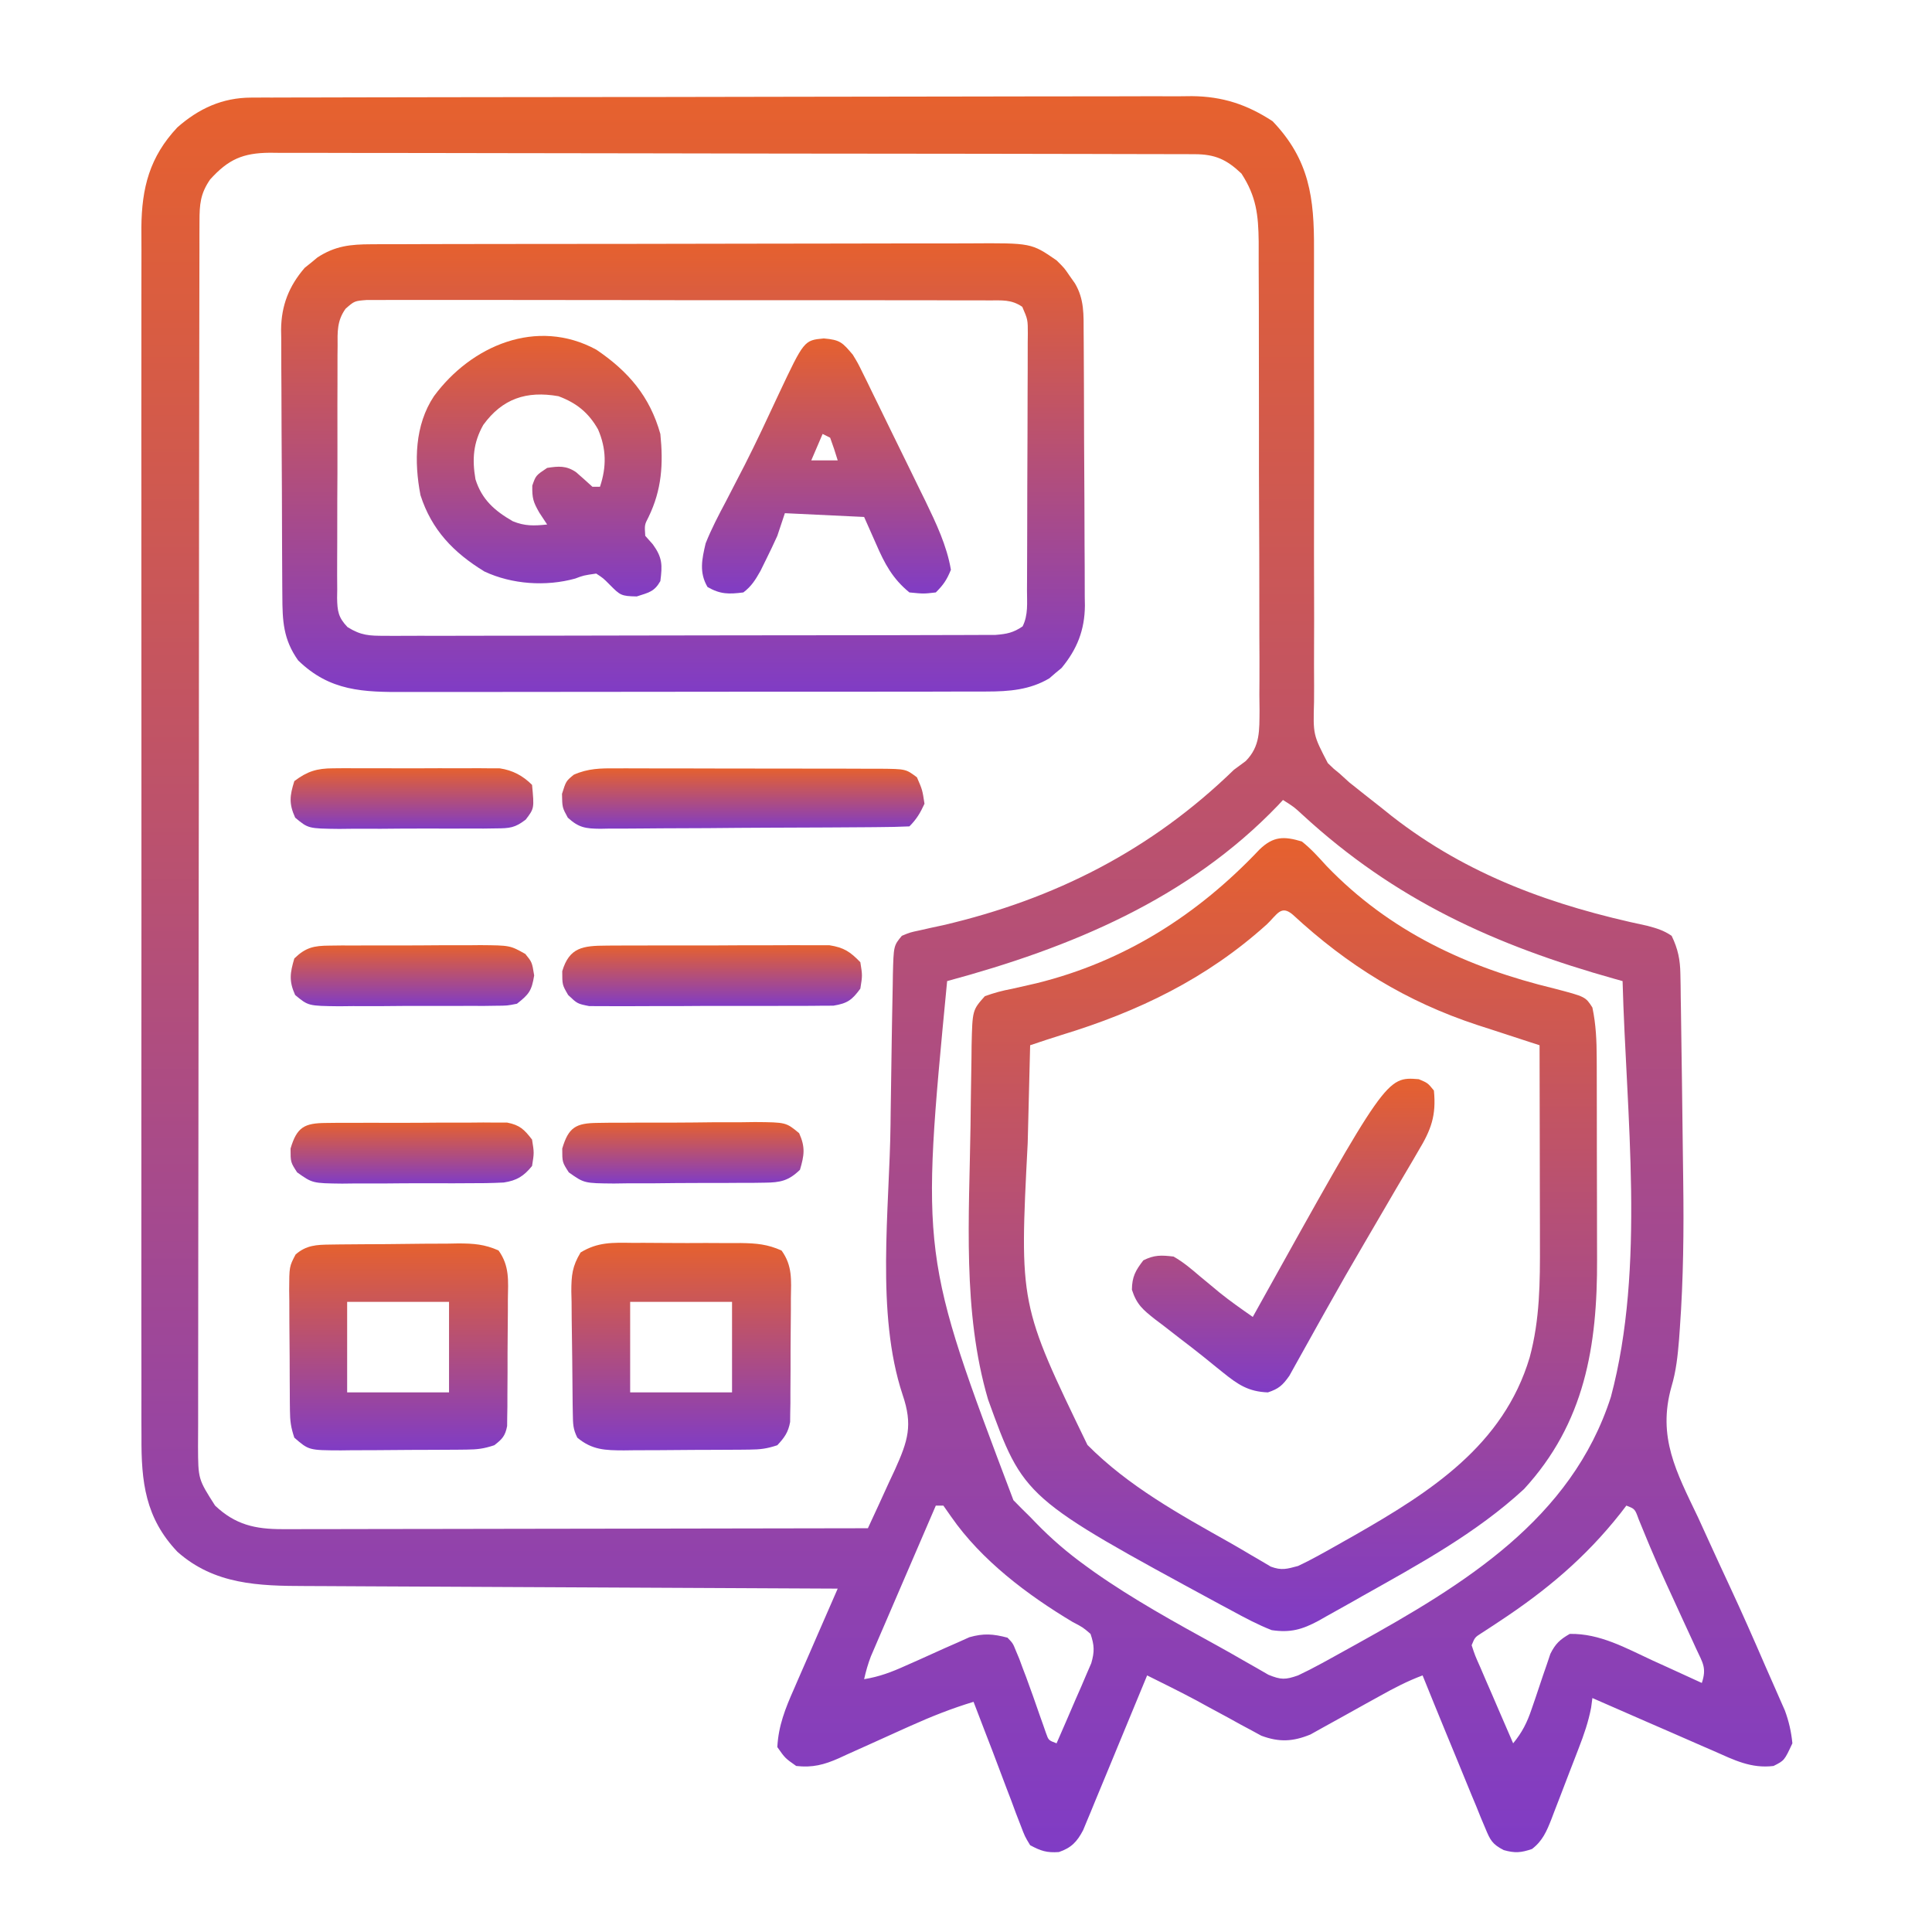 <svg width="512" height="512" viewBox="0 0 512 512" fill="none" xmlns="http://www.w3.org/2000/svg">
<path d="M66.557 25.866C67.471 25.861 68.386 25.857 69.328 25.852C70.829 25.852 70.829 25.852 72.361 25.853C73.427 25.849 74.494 25.846 75.592 25.842C79.177 25.831 82.762 25.827 86.347 25.823C88.913 25.817 91.478 25.81 94.044 25.803C101.752 25.784 109.459 25.773 117.167 25.764C120.799 25.76 124.431 25.755 128.063 25.749C140.139 25.732 152.216 25.718 164.293 25.711C167.426 25.709 170.559 25.707 173.692 25.705C174.47 25.704 175.249 25.704 176.051 25.703C188.66 25.695 201.27 25.67 213.879 25.637C226.831 25.604 239.784 25.586 252.736 25.583C260.006 25.581 267.275 25.572 274.544 25.547C281.385 25.523 288.225 25.519 295.066 25.529C297.574 25.53 300.082 25.523 302.59 25.51C306.02 25.492 309.449 25.499 312.879 25.512C314.36 25.496 314.36 25.496 315.871 25.479C323.984 25.554 330.461 27.686 337.251 32.125C347.043 42.362 348.3 52.502 348.224 66.086C348.224 67.514 348.224 68.942 348.226 70.37C348.227 73.435 348.223 76.5 348.214 79.565C348.202 84.415 348.209 89.265 348.219 94.115C348.248 107.903 348.26 121.691 348.231 135.479C348.215 143.102 348.22 150.724 348.249 158.347C348.263 162.377 348.266 166.406 348.242 170.435C348.22 174.224 348.226 178.013 348.252 181.802C348.257 183.189 348.252 184.576 348.235 185.963C347.982 194.724 347.982 194.724 351.886 202.234C353.423 203.734 353.423 203.734 355.001 205C355.849 205.771 356.697 206.542 357.571 207.336C360.371 209.571 363.177 211.796 366.001 214C366.93 214.745 367.86 215.49 368.817 216.258C389.035 232.047 411.681 240.091 436.569 245.349C439.032 246.008 440.894 246.556 443.001 248C444.68 251.467 445.261 254.309 445.32 258.14C445.339 259.145 445.359 260.15 445.38 261.186C445.391 262.268 445.403 263.35 445.415 264.465C445.444 266.164 445.444 266.164 445.474 267.898C445.534 271.578 445.581 275.258 445.626 278.937C445.662 281.465 445.699 283.993 445.736 286.52C445.823 292.622 445.897 298.725 445.964 304.827C445.996 307.588 446.032 310.348 446.072 313.108C446.252 326.068 446.115 338.943 445.188 351.875C445.083 353.364 445.083 353.364 444.976 354.882C444.609 359.269 444.211 363.3 442.941 367.536C439.201 380.872 444.231 390.057 450.001 402.125C450.935 404.159 451.864 406.195 452.789 408.232C454.633 412.281 456.496 416.319 458.378 420.349C461.656 427.383 464.785 434.478 467.864 441.602C468.668 443.452 469.485 445.297 470.304 447.141C470.785 448.239 471.266 449.337 471.763 450.469C472.175 451.401 472.587 452.334 473.011 453.295C474.084 456.226 474.696 458.894 475.001 462C472.87 466.565 472.87 466.565 470.001 468C464.057 468.73 459.532 466.415 454.227 464.062C453.304 463.663 452.38 463.263 451.428 462.852C448.489 461.578 445.558 460.289 442.626 459C440.63 458.132 438.634 457.265 436.638 456.398C431.754 454.277 426.875 452.143 422.001 450C421.89 450.84 421.779 451.68 421.664 452.546C420.944 456.296 419.762 459.717 418.384 463.262C418.126 463.934 417.868 464.607 417.602 465.3C417.059 466.712 416.512 468.123 415.963 469.532C415.126 471.688 414.303 473.848 413.481 476.01C412.95 477.386 412.417 478.761 411.884 480.137C411.64 480.78 411.396 481.424 411.145 482.088C409.878 485.304 408.786 487.872 406.001 490C403.075 491.001 401.471 491.133 398.484 490.29C395.461 488.719 394.925 487.658 393.641 484.547C393.057 483.167 393.057 483.167 392.461 481.76C392.062 480.767 391.662 479.773 391.251 478.75C390.615 477.228 390.615 477.228 389.966 475.676C388.627 472.457 387.313 469.23 386.001 466C385.119 463.86 384.236 461.721 383.352 459.582C381.215 454.396 379.099 449.202 377.001 444C372.992 445.493 369.363 447.386 365.634 449.477C364.406 450.154 363.178 450.831 361.95 451.508C360.035 452.565 358.123 453.627 356.217 454.701C354.363 455.744 352.5 456.768 350.634 457.789C349.529 458.405 348.424 459.02 347.286 459.655C342.615 461.567 339 461.744 334.253 459.978C333.39 459.507 332.527 459.036 331.638 458.551C330.667 458.032 329.697 457.513 328.698 456.979C327.705 456.429 326.712 455.879 325.688 455.312C323.713 454.245 321.738 453.179 319.763 452.113C318.896 451.637 318.029 451.16 317.136 450.669C312.8 448.361 308.401 446.182 304.001 444C303.782 444.532 303.563 445.064 303.338 445.612C301.059 451.148 298.77 456.678 296.475 462.207C295.62 464.271 294.767 466.336 293.918 468.402C292.696 471.371 291.464 474.336 290.231 477.301C289.853 478.226 289.475 479.151 289.085 480.104C288.725 480.965 288.365 481.825 287.994 482.712C287.524 483.848 287.524 483.848 287.045 485.007C285.433 488.083 283.922 489.685 280.626 490.812C277.41 491.042 275.838 490.523 273.001 489C271.595 486.684 271.595 486.684 270.501 483.793C270.091 482.737 269.681 481.68 269.258 480.592C268.843 479.468 268.428 478.345 268.001 477.188C267.567 476.056 267.132 474.924 266.685 473.758C265.442 470.511 264.221 467.256 263.001 464C262.418 462.483 261.832 460.967 261.243 459.453C260.149 456.64 259.067 453.823 258.001 451C252.254 452.731 246.805 454.9 241.333 457.355C240.301 457.817 240.301 457.817 239.249 458.288C236.373 459.579 233.499 460.875 230.631 462.183C228.515 463.147 226.393 464.096 224.27 465.043C223.63 465.34 222.989 465.637 222.329 465.942C218.4 467.682 215.29 468.493 211.001 468C208.063 465.938 208.063 465.938 206.001 463C206.287 457.349 208.125 452.752 210.38 447.66C210.711 446.893 211.043 446.126 211.384 445.336C212.436 442.908 213.499 440.485 214.563 438.062C215.282 436.409 216 434.754 216.718 433.1C218.47 429.062 220.232 425.03 222.001 421C220.824 420.995 220.824 420.995 219.624 420.99C200.51 420.909 181.396 420.817 162.282 420.712C153.038 420.662 143.795 420.616 134.551 420.578C126.492 420.545 118.432 420.505 110.373 420.457C106.108 420.432 101.843 420.41 97.578 420.397C93.558 420.384 89.538 420.362 85.518 420.333C84.048 420.324 82.578 420.318 81.109 420.316C68.527 420.295 56.838 419.954 47.024 411.246C38.51 402.279 37.411 392.727 37.493 380.767C37.488 379.343 37.482 377.918 37.474 376.494C37.457 372.602 37.465 368.71 37.478 364.819C37.487 360.613 37.473 356.407 37.462 352.201C37.444 343.97 37.448 335.74 37.46 327.51C37.469 320.819 37.47 314.129 37.465 307.438C37.465 306.485 37.464 305.531 37.464 304.549C37.462 302.612 37.461 300.676 37.46 298.739C37.448 280.591 37.462 262.442 37.483 244.294C37.501 228.731 37.498 213.168 37.479 197.605C37.458 179.52 37.45 161.435 37.462 143.351C37.463 141.421 37.464 139.492 37.465 137.562C37.466 136.613 37.467 135.664 37.467 134.686C37.471 128.005 37.465 121.325 37.456 114.644C37.444 106.5 37.447 98.356 37.469 90.211C37.479 86.058 37.483 81.905 37.47 77.752C37.458 73.946 37.465 70.141 37.486 66.335C37.493 64.314 37.48 62.294 37.466 60.274C37.556 49.742 39.674 41.558 47.001 33.758C52.711 28.739 58.955 25.883 66.557 25.866ZM55.688 47.562C53.077 51.335 52.874 54.187 52.867 58.662C52.862 59.849 52.858 61.035 52.853 62.258C52.853 63.568 52.853 64.878 52.854 66.228C52.85 67.629 52.847 69.03 52.843 70.43C52.833 74.288 52.829 78.147 52.826 82.005C52.822 86.162 52.813 90.32 52.804 94.478C52.784 104.522 52.774 114.566 52.765 124.61C52.761 129.338 52.755 134.065 52.75 138.793C52.733 154.504 52.719 170.216 52.711 185.927C52.709 190.005 52.708 194.083 52.706 198.16C52.705 199.174 52.705 200.187 52.704 201.232C52.696 217.659 52.67 234.086 52.638 250.513C52.605 267.371 52.587 284.229 52.584 301.086C52.582 310.554 52.573 320.023 52.547 329.491C52.526 337.552 52.517 345.614 52.527 353.675C52.532 357.789 52.53 361.903 52.511 366.018C52.493 369.783 52.494 373.549 52.509 377.315C52.513 379.324 52.497 381.332 52.48 383.341C52.514 391.979 52.514 391.979 57.001 399C62.358 404.075 67.621 405.252 74.873 405.241C75.539 405.242 76.206 405.244 76.893 405.246C79.113 405.249 81.333 405.238 83.553 405.227C85.15 405.226 86.747 405.227 88.344 405.228C92.67 405.229 96.996 405.217 101.322 405.203C105.846 405.19 110.37 405.189 114.895 405.187C123.458 405.181 132.022 405.164 140.585 405.144C150.336 405.122 160.087 405.111 169.837 405.101C189.892 405.08 209.946 405.045 230.001 405C231.875 400.994 233.712 396.971 235.544 392.945C236.074 391.813 236.605 390.68 237.151 389.513C240.635 381.79 241.957 377.675 239.188 369.59C232.048 348.004 235.739 320.464 236.001 298C236.013 296.937 236.025 295.874 236.037 294.779C236.113 288.356 236.206 281.934 236.321 275.511C236.357 273.471 236.391 271.431 236.422 269.391C236.467 266.55 236.525 263.711 236.587 260.871C236.598 260.028 236.61 259.186 236.622 258.317C236.818 250.635 236.818 250.635 239.001 248C241.129 247.106 241.129 247.106 243.778 246.543C244.757 246.322 245.736 246.1 246.744 245.872C247.798 245.646 248.852 245.42 249.938 245.187C279.632 238.252 305.089 225.282 327.001 204C328.032 203.24 329.062 202.479 330.124 201.696C334.021 197.746 333.73 193.522 333.792 188.204C333.776 186.892 333.761 185.579 333.745 184.227C333.75 182.82 333.758 181.414 333.768 180.007C333.786 176.197 333.768 172.388 333.741 168.577C333.718 164.583 333.726 160.588 333.73 156.593C333.732 149.883 333.71 143.173 333.673 136.463C333.631 128.719 333.624 120.974 333.636 113.23C333.648 105.766 333.636 98.303 333.614 90.84C333.605 87.67 333.603 84.5 333.607 81.331C333.611 77.593 333.595 73.855 333.563 70.117C333.551 68.1 333.557 66.084 333.565 64.067C333.482 56.913 332.928 52.051 329.001 46C325.072 42.262 322.012 40.878 316.635 40.866C315.737 40.861 314.84 40.857 313.915 40.852C312.928 40.852 311.941 40.853 310.924 40.853C309.876 40.849 308.828 40.846 307.749 40.842C304.22 40.831 300.692 40.827 297.164 40.823C294.641 40.817 292.118 40.81 289.596 40.803C282.013 40.784 274.431 40.773 266.849 40.764C263.279 40.76 259.709 40.755 256.139 40.749C244.272 40.732 232.406 40.718 220.539 40.711C217.46 40.709 214.381 40.707 211.302 40.705C210.537 40.704 209.771 40.704 208.983 40.703C196.581 40.695 184.179 40.67 171.777 40.637C159.046 40.604 146.316 40.586 133.585 40.583C126.436 40.581 119.288 40.572 112.139 40.547C105.416 40.523 98.693 40.519 91.97 40.529C89.5 40.53 87.031 40.523 84.561 40.51C81.193 40.492 77.827 40.499 74.459 40.512C73.478 40.501 72.498 40.49 71.488 40.479C64.411 40.546 60.54 42.186 55.688 47.562ZM340.001 212C339.586 212.45 339.171 212.9 338.743 213.363C314.879 238.275 283.654 251.188 251.001 260C244.007 332.639 244.007 332.639 268.563 397.562C270.02 399.064 271.502 400.541 273.001 402C273.776 402.803 273.776 402.803 274.566 403.623C278.66 407.839 282.925 411.499 287.688 414.938C288.439 415.48 289.191 416.023 289.964 416.583C300.347 423.882 311.501 430.02 322.613 436.128C324.949 437.419 327.265 438.727 329.573 440.067C330.718 440.718 331.864 441.369 333.044 442.039C334.069 442.632 335.094 443.224 336.15 443.834C339.473 445.193 340.65 445.174 344.001 444C346.064 443.031 348.093 441.987 350.095 440.895C350.675 440.579 351.255 440.263 351.852 439.938C353.74 438.905 355.621 437.86 357.501 436.812C358.144 436.456 358.788 436.1 359.451 435.732C387.873 419.956 416.446 402.697 426.903 370.195C436.109 335.662 430.949 295.368 430.001 260C429.352 259.819 428.704 259.639 428.036 259.453C396.164 250.519 369.691 238.513 345.13 215.883C342.945 213.865 342.945 213.865 340.001 212ZM248.001 399C245.451 404.906 242.907 410.815 240.365 416.725C239.5 418.735 238.634 420.745 237.767 422.754C236.52 425.642 235.278 428.532 234.036 431.422C233.647 432.32 233.259 433.218 232.858 434.143C232.498 434.984 232.138 435.824 231.767 436.69C231.29 437.796 231.29 437.796 230.804 438.924C230.027 440.933 229.473 442.901 229.001 445C232.973 444.363 236.273 443.12 239.93 441.461C241.056 440.963 242.181 440.466 243.341 439.953C245.694 438.903 248.043 437.843 250.388 436.773C251.515 436.278 252.643 435.783 253.805 435.273C254.826 434.814 255.847 434.354 256.899 433.88C260.695 432.803 263.198 432.997 267.001 434C268.432 435.498 268.432 435.498 269.212 437.441C269.514 438.163 269.817 438.885 270.129 439.629C270.417 440.412 270.704 441.194 271.001 442C271.46 443.199 271.46 443.199 271.928 444.421C273.18 447.78 274.357 451.163 275.532 454.549C275.969 455.776 275.969 455.776 276.415 457.027C276.672 457.767 276.93 458.507 277.195 459.269C277.874 461.196 277.874 461.196 280.001 462C281.71 458.113 283.389 454.214 285.063 450.312C285.549 449.21 286.034 448.107 286.534 446.971C286.988 445.904 287.443 444.837 287.911 443.738C288.335 442.759 288.759 441.78 289.196 440.771C290.093 437.681 290.022 436.029 289.001 433C286.97 431.256 286.97 431.256 284.313 429.875C272.318 422.7 260.088 413.511 252.063 401.938C251.042 400.483 251.042 400.483 250.001 399C249.341 399 248.681 399 248.001 399ZM431.001 399C430.235 400 430.235 400 429.454 401.02C420.139 412.829 409.746 421.517 397.236 429.761C396.046 430.547 396.046 430.547 394.833 431.348C394.118 431.812 393.404 432.276 392.668 432.754C390.857 433.913 390.857 433.913 390.001 436C390.907 438.752 390.907 438.752 392.309 441.883C392.809 443.049 393.308 444.216 393.823 445.418C394.361 446.654 394.9 447.889 395.438 449.125C395.974 450.368 396.508 451.612 397.042 452.855C398.355 455.907 399.674 458.955 401.001 462C403.39 459.091 404.715 456.466 405.903 452.902C406.236 451.936 406.57 450.97 406.913 449.975C407.597 447.948 408.277 445.919 408.952 443.889C409.286 442.924 409.621 441.959 409.966 440.965C410.261 440.084 410.556 439.204 410.86 438.297C412.199 435.601 413.401 434.489 416.001 433C423.985 432.843 430.898 436.779 438.001 440.062C439.265 440.637 440.529 441.211 441.794 441.783C444.867 443.179 447.936 444.585 451.001 446C452.344 441.969 451.226 440.674 449.466 436.855C449.19 436.249 448.914 435.643 448.63 435.018C447.742 433.07 446.841 431.129 445.938 429.188C445.067 427.292 444.199 425.395 443.332 423.498C442.755 422.237 442.175 420.976 441.594 419.716C440.109 416.486 438.669 413.244 437.298 409.963C437.027 409.317 436.757 408.67 436.478 408.004C435.734 406.214 434.999 404.42 434.265 402.626C433.274 399.881 433.274 399.881 431.001 399Z" fill="url(#paint0_linear_3013_135)"/>
<path d="M98.42 64.733C99.158 64.728 99.895 64.724 100.655 64.719C103.123 64.706 105.59 64.708 108.057 64.71C109.828 64.704 111.599 64.697 113.37 64.689C118.178 64.672 122.986 64.667 127.794 64.666C130.799 64.664 133.804 64.66 136.809 64.655C147.296 64.636 157.783 64.628 168.27 64.629C178.04 64.631 187.809 64.61 197.579 64.578C205.972 64.552 214.364 64.541 222.757 64.542C227.767 64.543 232.777 64.537 237.788 64.516C242.501 64.497 247.215 64.497 251.929 64.511C253.656 64.513 255.383 64.508 257.11 64.496C273.321 64.39 273.321 64.39 280.001 69C282.06 71.035 282.06 71.035 283.438 73.063C283.912 73.734 284.385 74.406 284.872 75.098C287.379 79.323 287.162 83.448 287.178 88.2C287.185 89.036 287.191 89.872 287.198 90.734C287.218 93.504 287.229 96.273 287.239 99.043C287.243 99.99 287.247 100.937 287.252 101.913C287.272 106.928 287.287 111.943 287.296 116.957C287.307 122.128 287.342 127.298 287.381 132.468C287.408 136.452 287.416 140.435 287.419 144.418C287.424 146.323 287.436 148.229 287.454 150.134C287.479 152.807 287.478 155.48 287.471 158.153C287.49 159.323 287.49 159.323 287.51 160.517C287.449 166.97 285.45 172.042 281.325 177.024C280.785 177.47 280.245 177.916 279.688 178.375C278.89 179.067 278.89 179.067 278.075 179.774C272.902 182.832 267.419 183.251 261.531 183.261C260.453 183.267 260.453 183.267 259.352 183.272C256.961 183.283 254.569 183.279 252.177 183.275C250.455 183.279 248.733 183.284 247.011 183.29C242.346 183.304 237.68 183.304 233.015 183.302C229.116 183.301 225.217 183.306 221.318 183.31C212.118 183.321 202.917 183.322 193.717 183.316C184.235 183.31 174.753 183.322 165.27 183.343C157.12 183.361 148.969 183.367 140.819 183.364C135.955 183.362 131.091 183.365 126.227 183.378C121.653 183.391 117.079 183.389 112.504 183.376C110.829 183.374 109.154 183.376 107.478 183.385C96.301 183.436 87.425 183.229 79.001 175C75.052 169.418 74.847 164.566 74.824 157.87C74.817 157.053 74.811 156.237 74.804 155.395C74.784 152.696 74.773 149.996 74.763 147.297C74.759 146.373 74.754 145.449 74.75 144.497C74.73 139.605 74.715 134.714 74.706 129.822C74.695 124.78 74.66 119.739 74.621 114.698C74.594 110.811 74.586 106.925 74.582 103.039C74.578 101.181 74.566 99.323 74.547 97.465C74.523 94.859 74.524 92.254 74.531 89.648C74.518 88.888 74.505 88.128 74.492 87.345C74.554 80.965 76.562 75.826 80.747 70.977C81.305 70.531 81.863 70.085 82.439 69.625C82.994 69.164 83.55 68.702 84.122 68.227C88.82 65.16 92.859 64.747 98.42 64.733ZM91.589 81.813C89.294 84.974 89.434 87.973 89.468 91.734C89.459 92.509 89.45 93.283 89.441 94.081C89.419 96.638 89.425 99.193 89.435 101.75C89.429 103.528 89.423 105.307 89.416 107.085C89.405 110.811 89.41 114.536 89.425 118.262C89.442 123.037 89.418 127.811 89.383 132.587C89.361 136.259 89.362 139.93 89.371 143.602C89.372 145.362 89.365 147.123 89.35 148.884C89.333 151.345 89.347 153.804 89.37 156.266C89.358 156.993 89.347 157.721 89.334 158.47C89.4 161.96 89.648 163.631 92.096 166.187C95.703 168.438 97.87 168.498 102.105 168.495C102.809 168.499 103.513 168.504 104.238 168.509C106.59 168.52 108.942 168.503 111.294 168.486C112.983 168.488 114.672 168.492 116.361 168.497C120.943 168.507 125.525 168.492 130.108 168.472C134.903 168.454 139.698 168.458 144.492 168.458C152.543 168.456 160.594 168.439 168.645 168.412C177.956 168.38 187.266 168.37 196.577 168.371C205.532 168.372 214.486 168.362 223.441 168.346C227.253 168.339 231.065 168.335 234.877 168.334C239.365 168.332 243.852 168.32 248.339 168.3C249.987 168.294 251.635 168.291 253.283 168.292C255.53 168.293 257.777 168.282 260.024 168.268C261.282 168.264 262.54 168.261 263.837 168.257C266.839 168.013 268.534 167.681 271.001 166C272.53 162.941 272.157 159.742 272.162 156.385C272.167 155.6 272.172 154.814 272.177 154.005C272.192 151.4 272.199 148.796 272.204 146.192C272.21 144.386 272.216 142.58 272.221 140.774C272.232 136.985 272.238 133.196 272.241 129.407C272.247 124.547 272.271 119.687 272.299 114.826C272.318 111.095 272.323 107.365 272.325 103.634C272.328 101.841 272.336 100.049 272.349 98.257C272.366 95.753 272.364 93.249 272.357 90.745C272.371 89.629 272.371 89.629 272.385 88.492C272.384 84.709 272.384 84.709 270.914 81.311C267.998 79.313 265.531 79.619 262.023 79.612C261.309 79.607 260.595 79.602 259.859 79.596C257.459 79.582 255.059 79.589 252.659 79.596C250.941 79.59 249.223 79.583 247.505 79.575C242.834 79.557 238.162 79.558 233.491 79.564C229.594 79.567 225.697 79.561 221.801 79.555C212.609 79.541 203.418 79.543 194.226 79.554C184.737 79.566 175.248 79.552 165.759 79.525C157.618 79.502 149.477 79.496 141.336 79.502C136.471 79.505 131.606 79.503 126.741 79.486C122.167 79.47 117.593 79.474 113.019 79.493C111.339 79.496 109.658 79.493 107.978 79.483C105.687 79.47 103.397 79.481 101.105 79.499C99.181 79.499 99.181 79.499 97.218 79.5C93.938 79.751 93.938 79.751 91.589 81.813Z" fill="url(#paint1_linear_3013_135)"/>
<path d="M344.999 223C347.423 224.91 349.428 227.158 351.499 229.438C368.195 246.815 388.735 256.383 411.999 262C420.16 264.139 420.16 264.139 421.999 267C422.957 271.51 423.131 275.833 423.145 280.436C423.148 281.155 423.151 281.875 423.155 282.616C423.164 284.984 423.166 287.351 423.167 289.719C423.171 291.381 423.174 293.042 423.177 294.704C423.183 298.188 423.185 301.671 423.185 305.154C423.185 309.581 423.198 314.007 423.215 318.434C423.227 321.869 423.229 325.304 423.228 328.74C423.229 330.369 423.234 331.999 423.241 333.628C423.342 356.732 419.974 377.115 403.874 394.625C391.203 406.324 375.934 414.607 360.999 423C359.699 423.742 359.699 423.742 358.373 424.498C356.07 425.808 353.757 427.096 351.437 428.375C350.778 428.75 350.119 429.126 349.439 429.512C345.053 431.87 341.936 432.735 336.999 432C333.302 430.548 329.858 428.714 326.374 426.813C325.37 426.275 324.366 425.738 323.332 425.184C271.286 396.97 271.286 396.97 261.839 370.859C255.007 347.599 256.866 322.237 257.199 298.279C257.232 295.806 257.262 293.333 257.288 290.859C257.327 287.344 257.387 283.831 257.453 280.316C257.462 279.25 257.472 278.183 257.482 277.084C257.699 267.695 257.699 267.695 260.999 264C263.472 263.108 265.574 262.541 268.124 262.063C269.578 261.741 271.029 261.413 272.48 261.078C273.602 260.82 273.602 260.82 274.747 260.557C298.015 254.806 317.459 242.406 333.792 225.117C337.477 221.582 340.259 221.579 344.999 223ZM335.749 244.938C319.851 259.307 301.691 268.072 281.339 274.273C278.545 275.141 275.772 276.068 272.999 277C272.828 283.451 272.669 289.903 272.517 296.354C272.465 298.539 272.409 300.724 272.351 302.908C270.147 345.684 270.147 345.684 288.185 382.925C299.042 393.862 312.528 401.279 325.845 408.777C327.739 409.852 329.614 410.951 331.484 412.066C332.438 412.622 333.392 413.178 334.374 413.75C335.166 414.219 335.957 414.688 336.773 415.172C339.654 416.243 341.042 415.793 343.999 415C345.818 414.153 347.603 413.233 349.359 412.262C350.384 411.695 351.41 411.128 352.466 410.544C353.549 409.931 354.633 409.319 355.749 408.688C356.865 408.058 357.98 407.429 359.129 406.78C379.149 395.322 398.415 383.015 405.374 359.75C408.108 349.624 408.135 339.748 408.097 329.344C408.095 327.831 408.094 326.318 408.093 324.804C408.089 320.846 408.079 316.887 408.068 312.929C408.058 308.879 408.053 304.83 408.048 300.781C408.038 292.854 408.021 284.927 407.999 277C407.236 276.754 406.473 276.507 405.687 276.253C402.172 275.114 398.662 273.963 395.152 272.813C393.951 272.425 392.751 272.038 391.514 271.639C372.653 265.43 357.208 255.895 342.644 242.434C339.477 239.673 338.452 242.388 335.749 244.938Z" fill="url(#paint2_linear_3013_135)"/>
<path d="M158.047 92.676C166.525 98.424 172.205 105.033 175 115C175.812 122.966 175.382 129.766 171.875 137.012C170.799 139.096 170.799 139.096 171 142C171.66 142.743 172.32 143.485 173 144.25C175.556 147.764 175.552 149.743 175 154C173.392 156.839 171.88 157.039 168.75 158.063C164.543 157.993 164.338 157.72 161.562 154.938C159.864 153.221 159.864 153.221 158 152C154.657 152.488 154.657 152.488 152.426 153.328C144.659 155.479 135.674 154.862 128.383 151.457C120.188 146.447 114.377 140.423 111.43 131.219C109.716 122.37 109.9 112.635 115 105C124.838 91.631 142.241 84.079 158.047 92.676ZM128.062 112.625C125.407 117.347 125.092 121.707 126 127C127.679 132.381 131.09 135.375 135.894 138.133C139.112 139.458 141.563 139.358 145 139C144.319 137.969 143.639 136.938 142.937 135.875C141.321 133.049 140.998 132.078 141.062 128.688C142 126 142 126 145 124C148.021 123.53 150.059 123.362 152.652 125.121C154.123 126.39 155.563 127.694 157 129C157.66 129 158.32 129 159 129C160.77 123.691 160.698 118.926 158.5 113.813C155.991 109.364 152.778 106.779 148 105C139.523 103.501 133.122 105.643 128.062 112.625Z" fill="url(#paint3_linear_3013_135)"/>
<path d="M167.592 329.371C168.616 329.369 169.641 329.366 170.696 329.364C172.858 329.365 175.02 329.378 177.181 329.403C180.487 329.437 183.79 329.424 187.096 329.404C189.199 329.411 191.302 329.421 193.405 329.434C194.391 329.429 195.378 329.424 196.394 329.419C200.455 329.488 203.391 329.727 207.123 331.404C210.039 335.44 209.676 339.234 209.592 344.094C209.592 345.077 209.592 346.061 209.592 347.075C209.587 349.152 209.569 351.23 209.54 353.308C209.499 356.489 209.499 359.667 209.506 362.848C209.496 364.867 209.483 366.887 209.467 368.906C209.467 369.857 209.467 370.808 209.467 371.788C209.451 372.676 209.435 373.564 209.418 374.478C209.41 375.257 209.401 376.035 209.393 376.837C208.891 379.588 207.895 380.968 205.998 383C203.212 383.929 201.488 384.136 198.606 384.161C197.722 384.171 196.837 384.18 195.926 384.19C194.496 384.197 194.496 384.197 193.037 384.203C191.563 384.212 191.563 384.212 190.06 384.22C187.98 384.23 185.9 384.236 183.821 384.24C180.643 384.25 177.465 384.281 174.287 384.312C172.267 384.319 170.246 384.324 168.225 384.328C167.276 384.34 166.327 384.353 165.349 384.365C160.44 384.349 156.94 384.288 152.998 381C151.853 378.71 151.849 377.361 151.806 374.813C151.789 373.949 151.773 373.084 151.757 372.193C151.712 368.237 151.671 364.281 151.648 360.325C151.632 358.239 151.604 356.152 151.566 354.066C151.511 351.058 151.49 348.051 151.475 345.043C151.452 344.113 151.43 343.182 151.406 342.224C151.42 337.982 151.637 335.597 153.869 331.912C158.425 329.128 162.346 329.301 167.592 329.371ZM166.998 345C166.998 352.92 166.998 360.84 166.998 369C175.908 369 184.818 369 193.998 369C193.998 361.08 193.998 353.16 193.998 345C185.088 345 176.178 345 166.998 345Z" fill="url(#paint4_linear_3013_135)"/>
<path d="M87.482 329.823C88.387 329.81 89.291 329.797 90.223 329.784C91.198 329.777 92.174 329.769 93.178 329.762C94.183 329.753 95.188 329.745 96.223 329.737C98.35 329.723 100.477 329.713 102.603 329.705C105.854 329.687 109.103 329.644 112.354 329.599C114.42 329.589 116.487 329.581 118.553 329.574C120.01 329.548 120.01 329.548 121.495 329.521C125.526 329.534 128.4 329.735 132.114 331.38C135.068 335.487 134.675 339.41 134.592 344.347C134.592 345.356 134.592 346.364 134.592 347.403C134.587 349.532 134.569 351.661 134.54 353.79C134.498 357.054 134.499 360.316 134.506 363.58C134.496 365.648 134.483 367.717 134.467 369.785C134.467 370.763 134.467 371.741 134.466 372.749C134.451 373.657 134.435 374.565 134.418 375.5C134.41 376.299 134.401 377.097 134.393 377.92C133.898 380.531 133.083 381.392 130.998 383C128.212 383.929 126.488 384.136 123.606 384.161C122.722 384.171 121.837 384.18 120.926 384.19C119.496 384.196 119.496 384.196 118.037 384.203C116.563 384.212 116.563 384.212 115.059 384.22C112.98 384.23 110.9 384.236 108.821 384.24C105.643 384.25 102.465 384.281 99.287 384.312C97.267 384.319 95.246 384.324 93.225 384.328C92.276 384.34 91.327 384.353 90.349 384.365C81.848 384.337 81.848 384.337 77.998 381C77.085 378.26 76.863 376.6 76.837 373.775C76.828 372.928 76.818 372.08 76.808 371.207C76.804 370.294 76.8 369.381 76.795 368.441C76.79 367.501 76.784 366.56 76.778 365.591C76.769 363.601 76.762 361.611 76.758 359.622C76.748 356.578 76.717 353.534 76.686 350.49C76.679 348.557 76.674 346.624 76.67 344.691C76.658 343.781 76.645 342.87 76.633 341.932C76.655 335.655 76.655 335.655 78.331 332.457C81.164 329.982 83.882 329.867 87.482 329.823ZM91.998 345C91.998 352.92 91.998 360.84 91.998 369C100.908 369 109.818 369 118.998 369C118.998 361.08 118.998 353.16 118.998 345C110.088 345 101.178 345 91.998 345Z" fill="url(#paint5_linear_3013_135)"/>
<path d="M218.312 89.688C222.676 90.057 223.253 90.766 226 94C227.334 96.198 227.334 96.198 228.518 98.61C228.968 99.518 229.419 100.427 229.883 101.363C230.592 102.827 230.592 102.827 231.316 104.32C231.814 105.334 232.312 106.348 232.824 107.393C233.875 109.537 234.921 111.684 235.963 113.833C237.549 117.098 239.151 120.354 240.756 123.609C241.777 125.7 242.797 127.791 243.816 129.883C244.291 130.847 244.766 131.811 245.256 132.804C248.055 138.607 250.925 144.598 252 151C250.892 153.714 250.014 154.986 248 157C244.75 157.375 244.75 157.375 241 157C236.526 153.352 234.425 149.347 232.187 144.188C231.135 141.816 230.083 139.444 229 137C222.07 136.67 215.14 136.34 208 136C207.34 137.98 206.68 139.96 206 142C205.06 144.081 204.08 146.144 203.062 148.188C202.558 149.212 202.054 150.237 201.535 151.293C200.177 153.688 199.173 155.339 197 157C193.15 157.49 190.892 157.513 187.5 155.562C185.235 151.693 186.022 148.196 187 144C188.528 140.148 190.43 136.531 192.375 132.875C193.468 130.761 194.559 128.647 195.648 126.531C196.205 125.456 196.761 124.381 197.335 123.273C200.484 117.082 203.412 110.784 206.345 104.488C213.091 90.18 213.091 90.18 218.312 89.688ZM218 115C216.515 118.465 216.515 118.465 215 122C217.31 122 219.62 122 222 122C221.398 119.98 220.727 117.979 220 116C219.34 115.67 218.68 115.34 218 115Z" fill="url(#paint6_linear_3013_135)"/>
<path d="M376 286C378.375 287 378.375 287 380 289C380.657 295.63 379.271 299.388 375.875 305C375.43 305.768 374.985 306.535 374.526 307.327C373.033 309.894 371.516 312.446 370 315C368.925 316.84 367.852 318.681 366.781 320.523C365.066 323.473 363.348 326.42 361.619 329.362C358.246 335.104 354.935 340.874 351.688 346.687C350.962 347.98 350.236 349.272 349.51 350.565C348.447 352.458 347.387 354.353 346.34 356.254C345.369 358.016 344.384 359.77 343.398 361.523C342.838 362.533 342.278 363.543 341.701 364.583C339.924 367.108 338.9 368.041 336 369C330.841 368.804 328.084 366.938 324.125 363.75C323.582 363.314 323.039 362.878 322.479 362.429C321.294 361.475 320.112 360.517 318.933 359.555C316.859 357.886 314.75 356.27 312.633 354.656C311.171 353.521 309.71 352.386 308.25 351.25C307.546 350.72 306.843 350.19 306.118 349.643C302.919 347.111 301.241 345.748 299.965 341.785C300.008 338.337 300.912 336.707 303 334C305.924 332.538 307.741 332.619 311 333C313.555 334.445 315.714 336.282 317.938 338.187C319.112 339.162 320.288 340.134 321.465 341.105C322.04 341.584 322.614 342.063 323.207 342.556C326.044 344.841 329.014 346.914 332 349C332.351 348.368 332.702 347.737 333.063 347.086C367.41 285.313 367.41 285.313 376 286Z" fill="url(#paint7_linear_3013_135)"/>
<path d="M163.215 203.628C164.029 203.624 164.842 203.62 165.681 203.617C168.361 203.609 171.042 203.622 173.723 203.637C175.589 203.637 177.456 203.637 179.322 203.635C183.23 203.635 187.138 203.646 191.046 203.664C196.055 203.687 201.064 203.687 206.074 203.68C209.927 203.677 213.779 203.684 217.632 203.693C219.479 203.697 221.326 203.698 223.173 203.697C225.754 203.697 228.334 203.709 230.914 203.725C231.678 203.723 232.441 203.72 233.227 203.718C240.052 203.786 240.052 203.786 243 206C244.438 209.313 244.438 209.313 245 213C243.885 215.443 242.886 217.114 241 219C238.283 219.122 235.59 219.179 232.872 219.193C232.02 219.201 231.168 219.209 230.29 219.218C227.458 219.243 224.625 219.259 221.793 219.273C220.346 219.281 220.346 219.281 218.869 219.29C213.761 219.316 208.654 219.336 203.547 219.35C198.263 219.367 192.981 219.412 187.698 219.463C183.643 219.496 179.588 219.508 175.533 219.513C173.585 219.52 171.637 219.535 169.69 219.559C166.965 219.591 164.241 219.591 161.516 219.584C160.306 219.608 160.306 219.608 159.071 219.633C155.183 219.59 153.388 219.354 150.472 216.69C149 214 149 214 148.938 210.375C150 207 150 207 152.053 205.312C155.814 203.637 159.176 203.587 163.215 203.628Z" fill="url(#paint8_linear_3013_135)"/>
<path d="M160.709 250.596C161.374 250.589 162.04 250.582 162.726 250.575C164.92 250.557 167.114 250.561 169.309 250.567C170.838 250.562 172.367 250.557 173.896 250.551C177.1 250.542 180.303 250.544 183.507 250.554C187.607 250.566 191.707 250.545 195.807 250.516C198.965 250.498 202.123 250.498 205.281 250.504C206.792 250.504 208.304 250.498 209.815 250.486C211.931 250.471 214.046 250.481 216.162 250.499C217.966 250.499 217.966 250.499 219.806 250.499C223.648 251.102 225.319 252.218 228 255C228.562 258.5 228.562 258.5 228 262C225.781 265.024 224.588 265.904 220.85 266.515C218.99 266.524 218.99 266.524 217.092 266.534C216.405 266.542 215.718 266.551 215.011 266.56C212.747 266.582 210.483 266.576 208.219 266.567C206.642 266.572 205.066 266.578 203.489 266.585C200.187 266.596 196.886 266.591 193.583 266.577C189.353 266.559 185.124 266.583 180.893 266.618C177.638 266.64 174.384 266.639 171.129 266.63C169.569 266.63 168.009 266.636 166.45 266.651C164.268 266.669 162.089 266.654 159.908 266.631C158.048 266.63 158.048 266.63 156.15 266.628C153 266 153 266 150.568 263.687C149 261 149 261 149 257.375C150.882 251.025 154.522 250.624 160.709 250.596Z" fill="url(#paint9_linear_3013_135)"/>
<path d="M86.418 297.596C88.08 297.577 88.08 297.577 89.775 297.557C90.972 297.56 92.169 297.563 93.402 297.566C95.246 297.558 95.246 297.558 97.127 297.55C100.396 297.542 103.664 297.549 106.932 297.561C110.251 297.563 113.57 297.528 116.889 297.502C119.414 297.5 121.939 297.501 124.465 297.504C125.66 297.493 126.855 297.481 128.086 297.47C129.752 297.484 129.752 297.484 131.453 297.498C132.918 297.498 132.918 297.498 134.413 297.499C137.757 298.147 138.94 299.332 141 302C141.562 305.5 141.562 305.5 141 309C138.796 311.707 136.96 312.855 133.493 313.378C130.281 313.548 127.092 313.58 123.875 313.566C122.106 313.576 122.106 313.576 120.3 313.585C117.809 313.592 115.318 313.589 112.826 313.576C109.013 313.562 105.203 313.596 101.391 313.635C98.969 313.636 96.547 313.634 94.125 313.629C92.985 313.642 91.846 313.655 90.671 313.669C82.812 313.576 82.812 313.576 78.742 310.687C77 308 77 308 77 304.375C78.674 298.726 80.621 297.628 86.418 297.596Z" fill="url(#paint10_linear_3013_135)"/>
<path d="M87.33 250.596C88.927 250.577 88.927 250.577 90.557 250.557C91.701 250.56 92.846 250.563 94.026 250.566C95.207 250.561 96.388 250.556 97.605 250.55C100.102 250.544 102.6 250.545 105.097 250.554C108.918 250.562 112.738 250.534 116.559 250.502C118.986 250.5 121.412 250.501 123.838 250.504C125.553 250.487 125.553 250.487 127.302 250.47C135.178 250.539 135.178 250.539 139.223 252.812C140.999 255 140.999 255 141.561 258.5C140.907 262.571 140.182 263.499 136.999 266C134.418 266.515 134.418 266.515 131.467 266.533C130.359 266.549 129.251 266.565 128.11 266.581C126.918 266.576 125.726 266.571 124.499 266.566C123.271 266.572 122.043 266.579 120.778 266.585C118.182 266.592 115.586 266.589 112.991 266.576C109.013 266.562 105.038 266.596 101.061 266.635C98.54 266.636 96.019 266.634 93.499 266.629C92.307 266.642 91.115 266.655 89.887 266.669C81.692 266.576 81.692 266.576 78.217 263.687C76.542 259.992 76.856 257.856 77.999 254C81.005 251.069 83.199 250.62 87.33 250.596Z" fill="url(#paint11_linear_3013_135)"/>
<path d="M88.263 203.612C89.799 203.597 89.799 203.597 91.367 203.583C92.463 203.589 93.559 203.595 94.688 203.601C95.824 203.599 96.959 203.596 98.129 203.593C100.526 203.591 102.923 203.596 105.32 203.609C108.988 203.625 112.654 203.609 116.321 203.59C118.652 203.592 120.983 203.596 123.313 203.601C124.957 203.592 124.957 203.592 126.634 203.583C127.659 203.592 128.683 203.602 129.739 203.612C130.637 203.614 131.534 203.616 132.459 203.619C135.853 204.128 138.559 205.559 141.001 208C141.588 214.229 141.588 214.229 139.327 217.197C136.478 219.405 135.043 219.511 131.47 219.533C130.362 219.549 129.254 219.565 128.112 219.581C126.92 219.576 125.729 219.571 124.501 219.566C123.273 219.572 122.045 219.579 120.78 219.585C118.184 219.592 115.589 219.589 112.993 219.576C109.016 219.562 105.041 219.596 101.063 219.635C98.543 219.636 96.022 219.634 93.501 219.629C92.309 219.642 91.117 219.655 89.889 219.669C81.693 219.576 81.693 219.576 78.224 216.687C76.53 212.964 76.781 210.874 78.001 207C81.45 204.4 83.982 203.623 88.263 203.612Z" fill="url(#paint12_linear_3013_135)"/>
<path d="M158.418 297.58C159.526 297.564 160.634 297.548 161.775 297.532C162.972 297.532 164.169 297.531 165.402 297.531C166.632 297.524 167.861 297.516 169.127 297.508C172.396 297.494 175.664 297.497 178.932 297.502C182.251 297.498 185.57 297.451 188.889 297.414C191.414 297.409 193.939 297.406 196.465 297.406C198.257 297.382 198.257 297.382 200.086 297.356C208.308 297.425 208.308 297.425 211.783 300.31C213.455 304.007 213.143 306.144 212 310C208.996 312.927 206.796 313.383 202.668 313.42C201.604 313.436 200.539 313.452 199.442 313.468C197.725 313.468 197.725 313.468 195.973 313.469C194.792 313.476 193.611 313.484 192.394 313.492C189.896 313.503 187.399 313.505 184.902 313.501C181.08 313.5 177.261 313.542 173.439 313.586C171.013 313.591 168.587 313.594 166.16 313.594C164.446 313.618 164.446 313.618 162.697 313.643C154.811 313.575 154.811 313.575 150.74 310.689C149 308 149 308 149 304.375C150.673 298.728 152.624 297.63 158.418 297.58Z" fill="url(#paint13_linear_3013_135)"/>
<defs>
<linearGradient id="paint0_linear_3013_135" x1="256.225" y1="25.479" x2="256.225" y2="490.864" gradientUnits="userSpaceOnUse">
<stop stop-color="#E6612E"/>
<stop offset="1" stop-color="#803CC5"/>
</linearGradient>
<linearGradient id="paint1_linear_3013_135" x1="181.001" y1="64.47" x2="181.001" y2="183.389" gradientUnits="userSpaceOnUse">
<stop stop-color="#E6612E"/>
<stop offset="1" stop-color="#803CC5"/>
</linearGradient>
<linearGradient id="paint2_linear_3013_135" x1="339.981" y1="222.112" x2="339.981" y2="432.255" gradientUnits="userSpaceOnUse">
<stop stop-color="#E6612E"/>
<stop offset="1" stop-color="#803CC5"/>
</linearGradient>
<linearGradient id="paint3_linear_3013_135" x1="142.903" y1="89.019" x2="142.903" y2="158.063" gradientUnits="userSpaceOnUse">
<stop stop-color="#E6612E"/>
<stop offset="1" stop-color="#803CC5"/>
</linearGradient>
<linearGradient id="paint4_linear_3013_135" x1="180.529" y1="329.341" x2="180.529" y2="384.365" gradientUnits="userSpaceOnUse">
<stop stop-color="#E6612E"/>
<stop offset="1" stop-color="#803CC5"/>
</linearGradient>
<linearGradient id="paint5_linear_3013_135" x1="105.644" y1="329.521" x2="105.644" y2="384.365" gradientUnits="userSpaceOnUse">
<stop stop-color="#E6612E"/>
<stop offset="1" stop-color="#803CC5"/>
</linearGradient>
<linearGradient id="paint6_linear_3013_135" x1="219.015" y1="89.688" x2="219.015" y2="157.281" gradientUnits="userSpaceOnUse">
<stop stop-color="#E6612E"/>
<stop offset="1" stop-color="#803CC5"/>
</linearGradient>
<linearGradient id="paint7_linear_3013_135" x1="340.062" y1="285.875" x2="340.062" y2="369" gradientUnits="userSpaceOnUse">
<stop stop-color="#E6612E"/>
<stop offset="1" stop-color="#803CC5"/>
</linearGradient>
<linearGradient id="paint8_linear_3013_135" x1="196.969" y1="203.614" x2="196.969" y2="219.633" gradientUnits="userSpaceOnUse">
<stop stop-color="#E6612E"/>
<stop offset="1" stop-color="#803CC5"/>
</linearGradient>
<linearGradient id="paint9_linear_3013_135" x1="188.711" y1="250.479" x2="188.711" y2="266.659" gradientUnits="userSpaceOnUse">
<stop stop-color="#E6612E"/>
<stop offset="1" stop-color="#803CC5"/>
</linearGradient>
<linearGradient id="paint10_linear_3013_135" x1="109.211" y1="297.47" x2="109.211" y2="313.669" gradientUnits="userSpaceOnUse">
<stop stop-color="#E6612E"/>
<stop offset="1" stop-color="#803CC5"/>
</linearGradient>
<linearGradient id="paint11_linear_3013_135" x1="109.306" y1="250.47" x2="109.306" y2="266.669" gradientUnits="userSpaceOnUse">
<stop stop-color="#E6612E"/>
<stop offset="1" stop-color="#803CC5"/>
</linearGradient>
<linearGradient id="paint12_linear_3013_135" x1="109.175" y1="203.583" x2="109.175" y2="219.669" gradientUnits="userSpaceOnUse">
<stop stop-color="#E6612E"/>
<stop offset="1" stop-color="#803CC5"/>
</linearGradient>
<linearGradient id="paint13_linear_3013_135" x1="180.974" y1="297.356" x2="180.974" y2="313.643" gradientUnits="userSpaceOnUse">
<stop stop-color="#E6612E"/>
<stop offset="1" stop-color="#803CC5"/>
</linearGradient>
</defs>
</svg>
